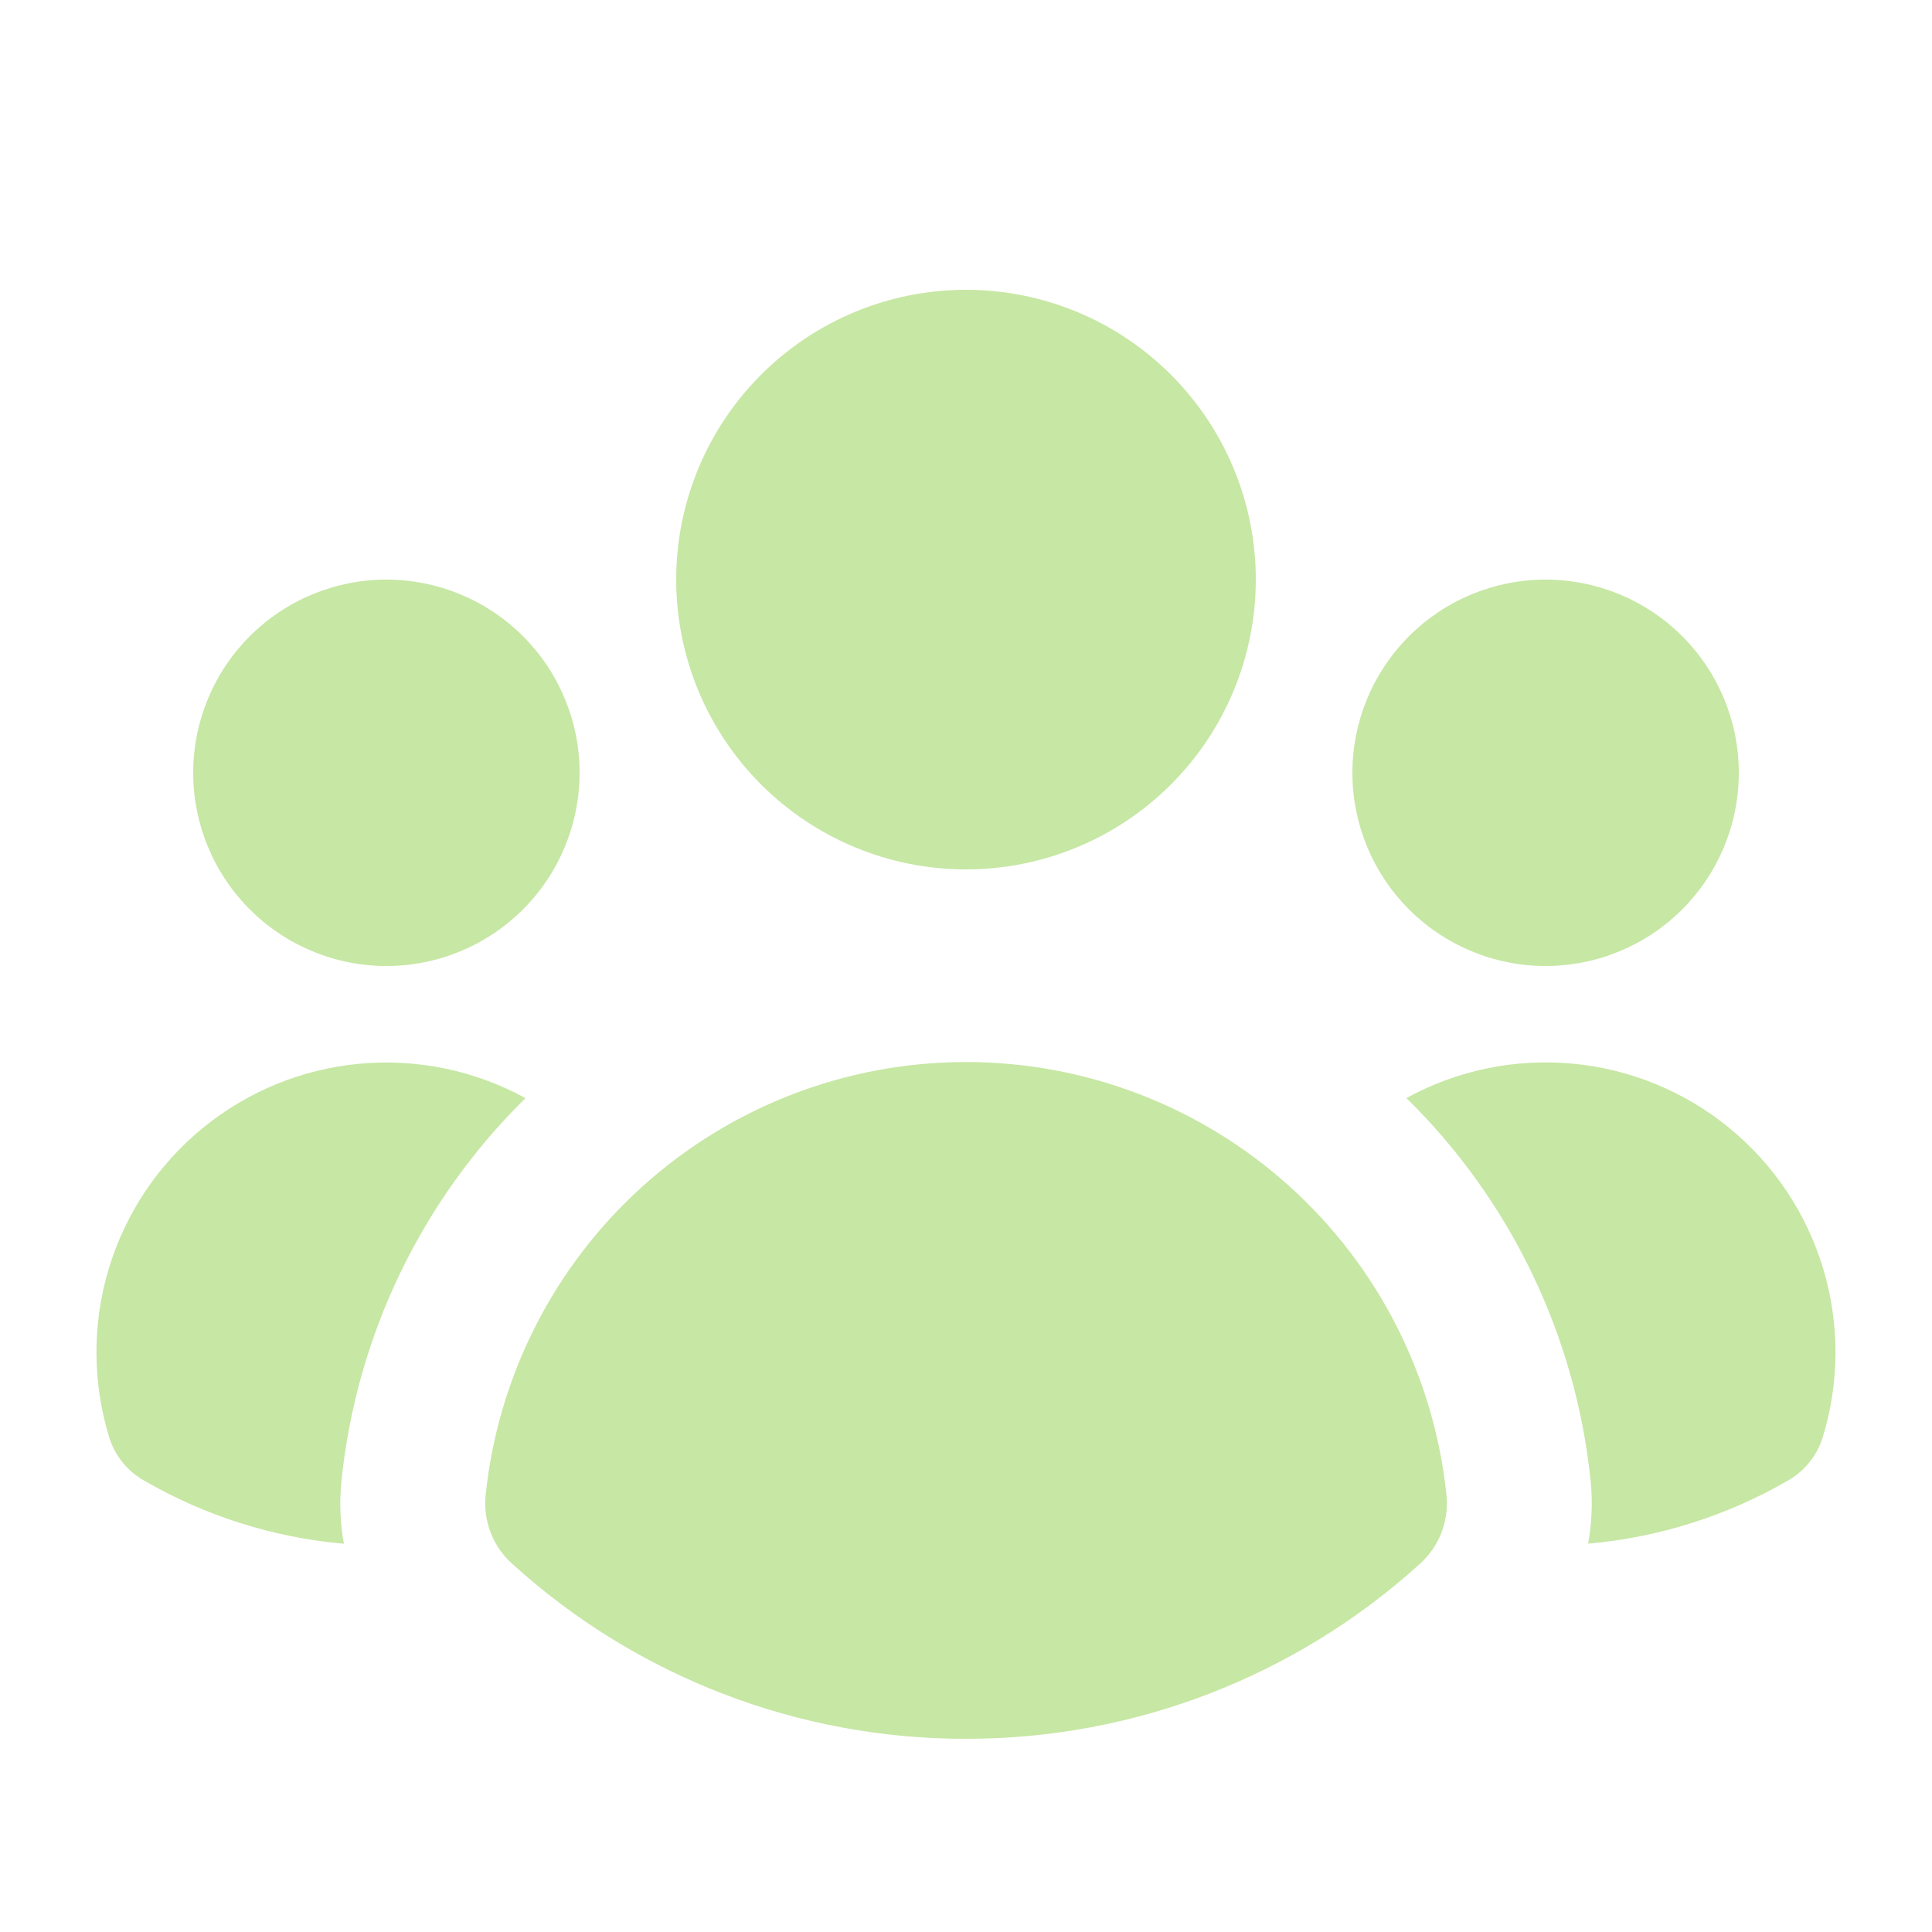 <svg width="48" height="48" viewBox="0 0 48 48" fill="none" xmlns="http://www.w3.org/2000/svg">
<path d="M24 21.6C25.91 21.6 27.741 20.841 29.091 19.491C30.441 18.141 31.2 16.31 31.2 14.4C31.2 12.491 30.441 10.659 29.091 9.309C27.741 7.959 25.91 7.2 24 7.2C22.09 7.2 20.259 7.959 18.909 9.309C17.559 10.659 16.8 12.491 16.8 14.4C16.8 16.31 17.559 18.141 18.909 19.491C20.259 20.841 22.09 21.6 24 21.6ZM14.4 19.2C14.4 20.473 13.894 21.694 12.994 22.594C12.094 23.494 10.873 24 9.6 24C8.327 24 7.106 23.494 6.206 22.594C5.306 21.694 4.8 20.473 4.8 19.2C4.8 17.927 5.306 16.706 6.206 15.806C7.106 14.906 8.327 14.4 9.6 14.4C10.873 14.4 12.094 14.906 12.994 15.806C13.894 16.706 14.4 17.927 14.4 19.2ZM3.576 36.782C3.166 36.55 2.859 36.171 2.717 35.722C2.294 34.352 2.289 32.887 2.704 31.515C3.119 30.143 3.933 28.926 5.044 28.02C6.154 27.113 7.51 26.559 8.937 26.428C10.365 26.297 11.799 26.595 13.056 27.283C10.472 29.821 8.855 33.182 8.484 36.785C8.43 37.321 8.45 37.844 8.544 38.354C6.793 38.201 5.097 37.664 3.576 36.782ZM39.456 38.352C41.207 38.199 42.903 37.663 44.424 36.782C44.833 36.549 45.139 36.17 45.281 35.722C45.704 34.352 45.709 32.887 45.295 31.514C44.881 30.142 44.066 28.924 42.956 28.017C41.845 27.111 40.489 26.556 39.061 26.425C37.633 26.294 36.199 26.592 34.942 27.281C37.528 29.819 39.147 33.18 39.518 36.785C39.572 37.308 39.551 37.837 39.456 38.354M43.2 19.2C43.2 20.473 42.694 21.694 41.794 22.594C40.894 23.494 39.673 24 38.4 24C37.127 24 35.906 23.494 35.006 22.594C34.106 21.694 33.6 20.473 33.6 19.2C33.6 17.927 34.106 16.706 35.006 15.806C35.906 14.906 37.127 14.4 38.4 14.4C39.673 14.4 40.894 14.906 41.794 15.806C42.694 16.706 43.2 17.927 43.2 19.2ZM12.73 38.856C12.492 38.645 12.308 38.38 12.193 38.084C12.077 37.788 12.033 37.468 12.065 37.152C12.37 34.199 13.759 31.463 15.964 29.475C18.169 27.486 21.032 26.386 24.001 26.386C26.97 26.386 29.834 27.486 32.038 29.475C34.243 31.463 35.632 34.199 35.938 37.152C35.969 37.468 35.925 37.788 35.81 38.084C35.694 38.38 35.51 38.645 35.273 38.856C32.186 41.656 28.167 43.205 24 43.2C19.833 43.206 15.814 41.657 12.73 38.856Z" fill="#C7E7A4"/>
</svg>
